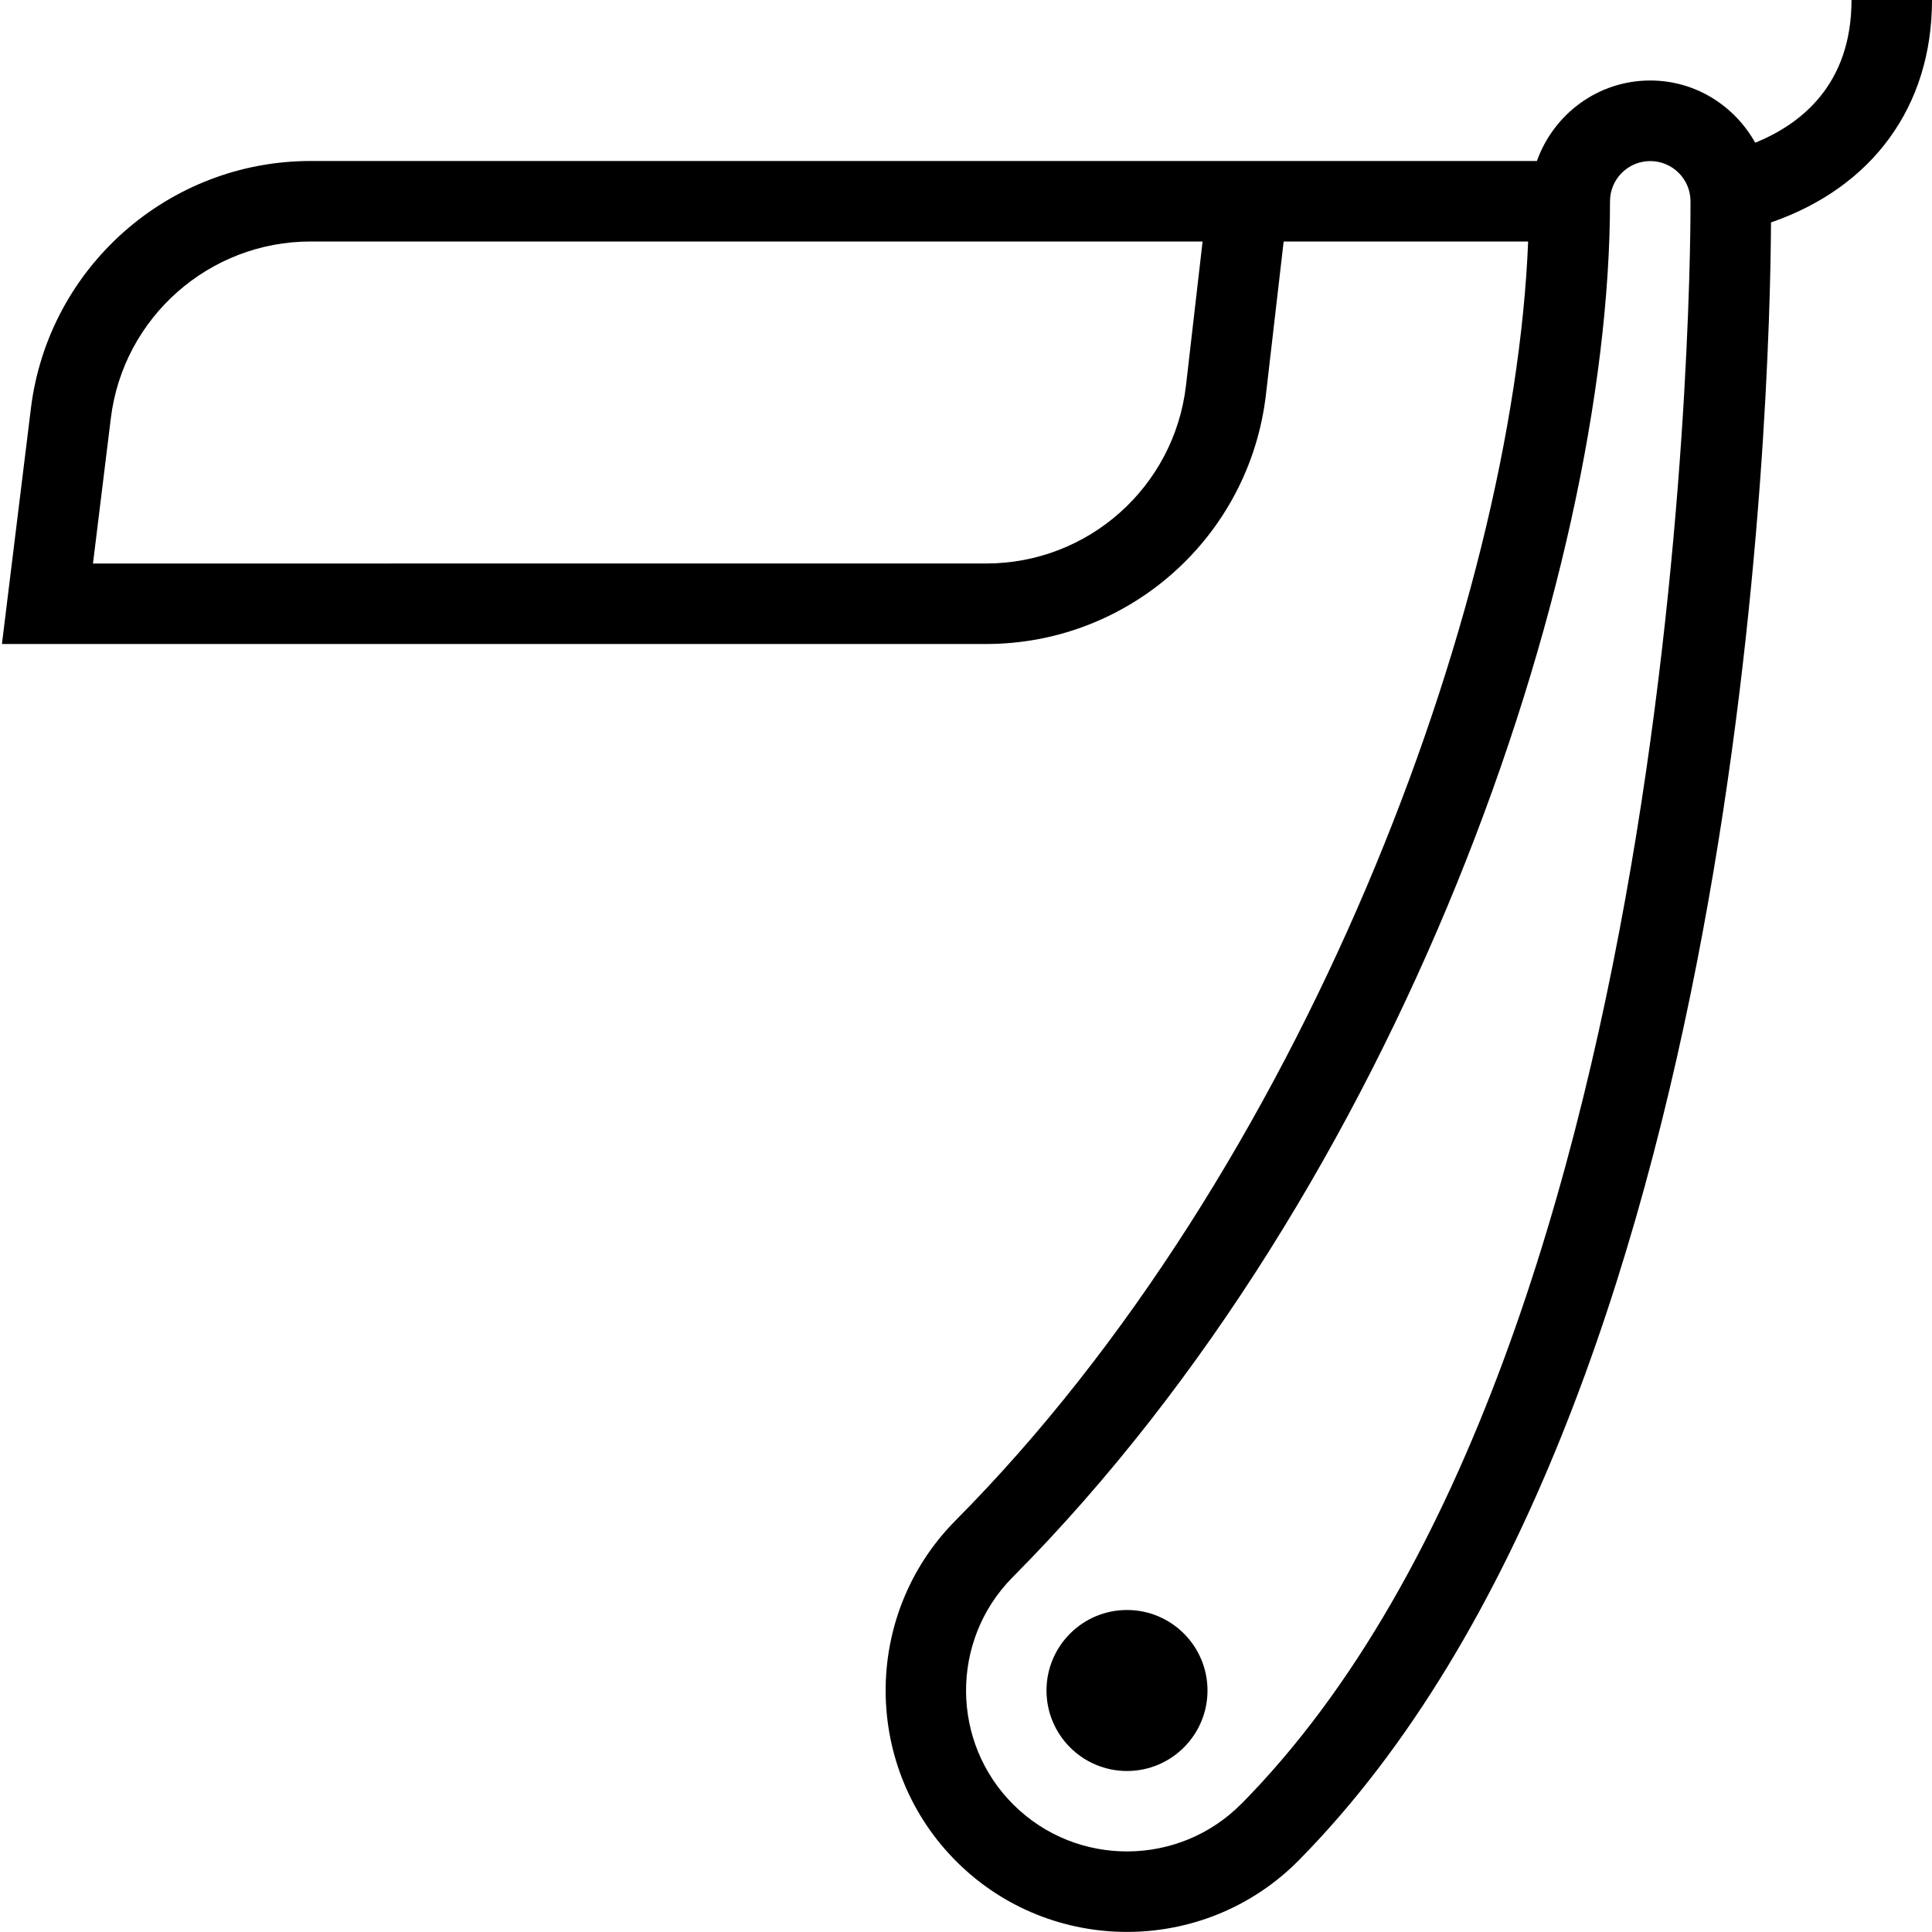 <?xml version="1.0" encoding="UTF-8"?>
<svg xmlns="http://www.w3.org/2000/svg" id="Layer_1" data-name="Layer 1" viewBox="0 0 24 24">
  <path d="m24,0h-1c0,1.056-.633,1.544-1.196,1.773-.257-.459-.742-.773-1.304-.773-.651,0-1.201.419-1.408,1H3.858c-1.765,0-3.258,1.321-3.474,3.072L.024,8h12.225c1.778,0,3.272-1.332,3.477-3.099l.22-1.901h3.037c-.182,4.555-2.809,11.556-7.118,15.893-1.162,1.177-1.149,3.081.028,4.243.583.576,1.346.863,2.107.863.774,0,1.549-.297,2.135-.891,5.559-5.632,5.855-18.284,5.865-20.345,1.257-.434,2-1.438,2-2.763Zm-9.267,4.787c-.146,1.262-1.213,2.213-2.483,2.213H1.155l.222-1.806c.154-1.251,1.221-2.194,2.481-2.194h11.081l-.206,1.787Zm.69,17.618c-.774.785-2.044.793-2.828.019-.785-.774-.793-2.043-.02-2.827,4.823-4.854,7.425-12.431,7.425-17.096,0-.276.224-.5.5-.5s.5.224.5.5v.005c.001.141.064,14.186-5.577,19.9Zm-.423-1.405c0,.552-.448,1-1,1s-1-.448-1-1,.448-1,1-1,1,.448,1,1Z"/>
</svg>
